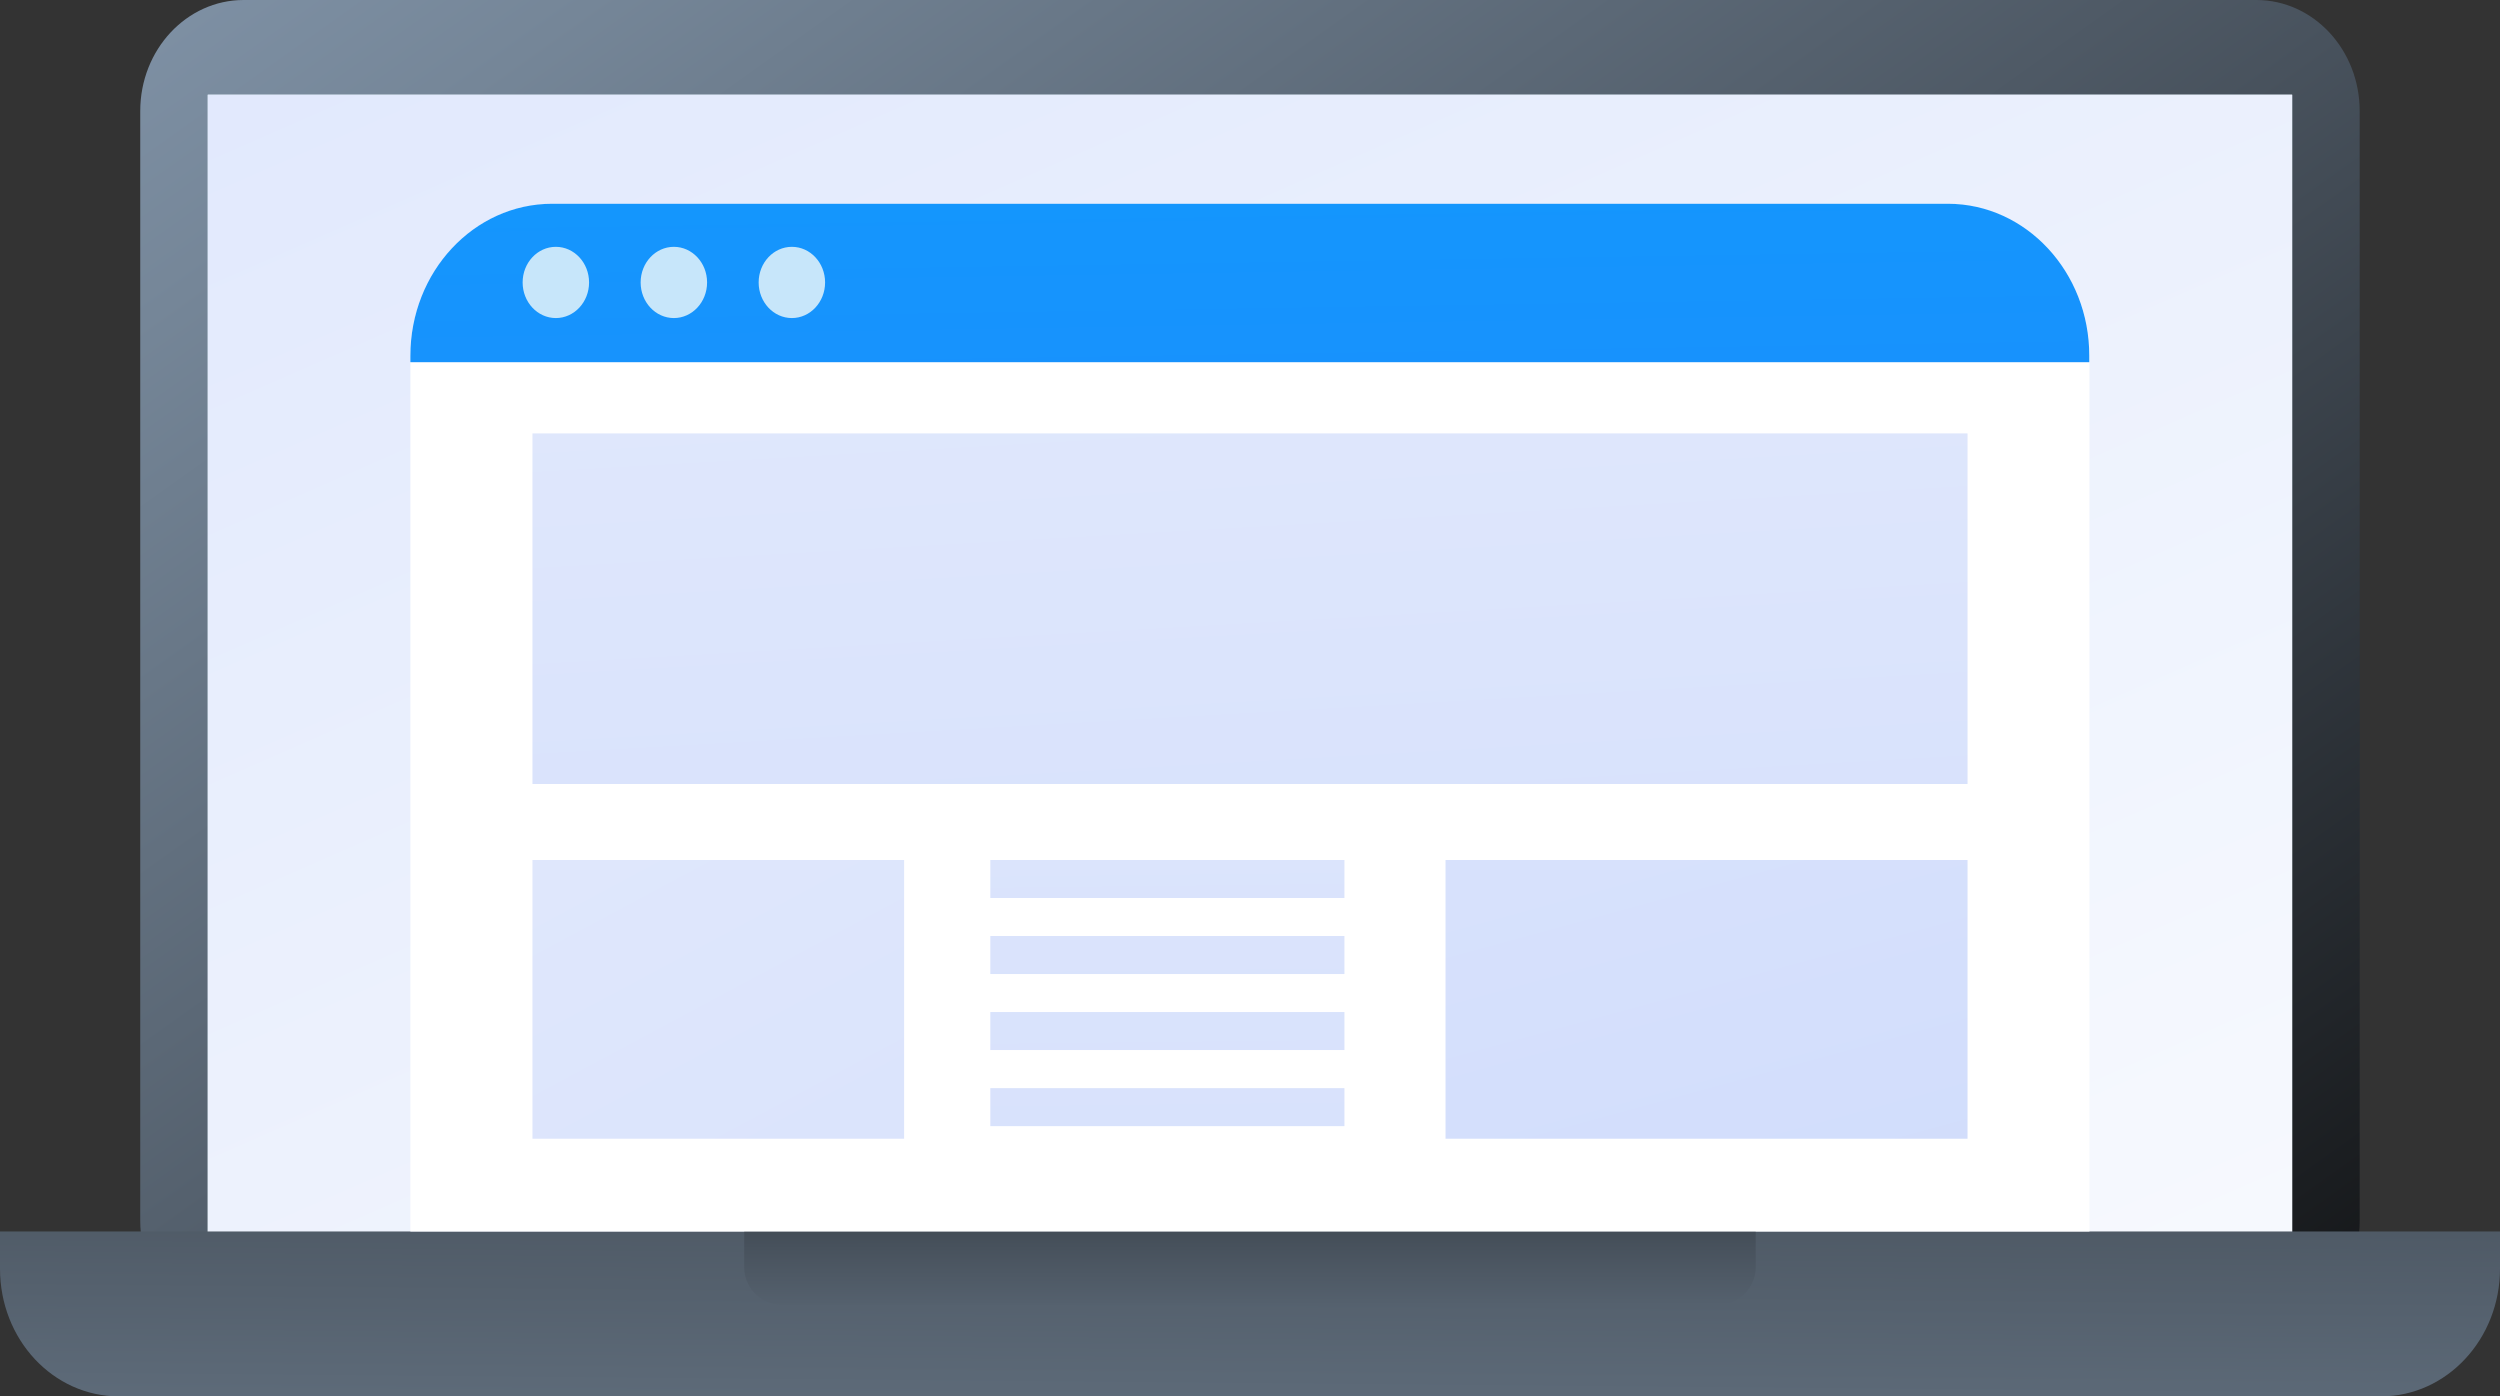 <svg xmlns="http://www.w3.org/2000/svg" xmlns:xlink="http://www.w3.org/1999/xlink" id="Screen_only" width="282.18" height="157.61" data-name="Screen only" viewBox="0 0 282.18 157.61">
    <rect x="0" y="0" width="282.18" height="157.61" fill="#333333" stroke="none"/>
    <defs>
        <style>
            .cls-1{fill:url(#linear-gradient)}.cls-2{fill:#dff2f8}.cls-3{fill:url(#linear-gradient-2)}.cls-4{fill:url(#linear-gradient-3)}.cls-5{fill:url(#linear-gradient-4)}.cls-6{fill:#fff}.cls-7{fill:url(#linear-gradient-5)}.cls-8{fill:#c7e6fa}.cls-9{fill:url(#linear-gradient-6)}.cls-10{fill:url(#linear-gradient-7)}.cls-11{fill:url(#linear-gradient-8)}.cls-12{fill:url(#linear-gradient-9)}.cls-13{fill:url(#linear-gradient-10)}.cls-14{fill:url(#linear-gradient-11)}.cls-15{fill:url(#linear-gradient-12)}
        </style>
        <linearGradient id="linear-gradient" x1="1.139" x2="-.82" y1="1.05" y2="-.635" gradientUnits="objectBoundingBox">
            <stop offset="0" stop-color="#0a0a0a"/>
            <stop offset=".03" stop-color="#0f1011"/>
            <stop offset=".3" stop-color="#48525d"/>
            <stop offset=".54" stop-color="#758698"/>
            <stop offset=".75" stop-color="#96abc4"/>
            <stop offset=".91" stop-color="#aac2de"/>
            <stop offset="1" stop-color="#b1cbe8"/>
        </linearGradient>
        <linearGradient id="linear-gradient-2" x1="-.8" x2="1.506" y1="-1.112" y2="1.747" gradientUnits="objectBoundingBox">
            <stop offset="0" stop-color="#c9d7fb"/>
            <stop offset=".26" stop-color="#dbe4fc"/>
            <stop offset=".72" stop-color="#f5f8fe"/>
            <stop offset="1" stop-color="#fff"/>
        </linearGradient>
        <linearGradient id="linear-gradient-3" x1="1.189" x2="-.698" y1="-4.823" y2="9.369" xlink:href="#linear-gradient"/>
        <linearGradient id="linear-gradient-4" x1=".49" x2=".524" y1="-3.118" y2="8.046" xlink:href="#linear-gradient"/>
        <linearGradient id="linear-gradient-5" x1="1.501" x2="-.915" y1="6.719" y2="-7.824" gradientUnits="objectBoundingBox">
            <stop offset="0" stop-color="#297efc"/>
            <stop offset=".62" stop-color="#0d9efe"/>
            <stop offset="1" stop-color="#00acff"/>
        </linearGradient>
        <linearGradient id="linear-gradient-6" x1="1.223" x2="-1.408" y1="3.608" y2="-7.696" xlink:href="#linear-gradient-2"/>
        <linearGradient id="linear-gradient-7" x1="3.538" x2="-6.794" y1="4.751" y2="-9.704" xlink:href="#linear-gradient-2"/>
        <linearGradient id="linear-gradient-8" x1="3.165" x2="-7.425" y1="26.557" y2="-76.967" xlink:href="#linear-gradient-2"/>
        <linearGradient id="linear-gradient-9" x1="3.065" x2="-7.525" y1="25.573" y2="-77.951" xlink:href="#linear-gradient-2"/>
        <linearGradient id="linear-gradient-10" x1="2.964" x2="-7.626" y1="24.592" y2="-78.932" xlink:href="#linear-gradient-2"/>
        <linearGradient id="linear-gradient-11" x1="2.864" x2="-7.727" y1="23.606" y2="-79.918" xlink:href="#linear-gradient-2"/>
        <linearGradient id="linear-gradient-12" x1="1.727" x2="-5.587" y1="2.911" y2="-11.462" xlink:href="#linear-gradient-2"/>
    </defs>
    <g id="Layer_1" data-name="Layer 1">
        <path id="Path_1643" d="M266.34 137.81c0 6.92-5.22 12.53-11.67 12.53H27.5c-6.44 0-11.67-5.61-11.67-12.53V12.53C15.83 5.61 21.06 0 27.5 0h227.17c6.45 0 11.67 5.61 11.67 12.53z" class="cls-1" data-name="Path 1643"/>
        <path id="Rectangle_340" d="M0 0h235.27v128.96H0z" class="cls-2" data-name="Rectangle 340" transform="translate(23.45 10.69)"/>
        <path id="Rectangle_341" d="M0 0h235.27v128.96H0z" class="cls-3" data-name="Rectangle 341" transform="translate(23.45 10.69)"/>
        <path id="Path_1644" d="M0 139v4.2c0 8 6 14.41 13.42 14.41h255.33c7.41 0 13.43-6.45 13.43-14.41V139z" class="cls-4" data-name="Path 1644"/>
        <path id="Path_1645" d="M84 139v3.86a4.27 4.27 0 0 0 4.11 4.42h105.94a4.28 4.28 0 0 0 4.12-4.42V139z" class="cls-5" data-name="Path 1645"/>
        <path id="Path_1646" d="M235.84 139V40.19c0-9.48-7.16-17.16-16-17.16H62.32c-8.83 0-16 7.68-16 17.16V139z" class="cls-6" data-name="Path 1646"/>
        <path id="Path_1647" d="M219.86 23H62.32c-8.83 0-16 7.68-16 17.16v.72h189.5v-.72c.02-9.45-7.14-17.16-15.96-17.16z" class="cls-7" data-name="Path 1647"/>
        <ellipse id="Ellipse_34" cx="3.75" cy="4.02" class="cls-8" data-name="Ellipse 34" rx="3.75" ry="4.02" transform="translate(58.99 27.86)"/>
        <ellipse id="Ellipse_35" cx="3.75" cy="4.02" class="cls-8" data-name="Ellipse 35" rx="3.75" ry="4.02" transform="translate(72.31 27.86)"/>
        <ellipse id="Ellipse_36" cx="3.75" cy="4.02" class="cls-8" data-name="Ellipse 36" rx="3.75" ry="4.02" transform="translate(85.63 27.86)"/>
        <path id="Rectangle_342" d="M0 0h161.98v39.57H0z" class="cls-9" data-name="Rectangle 342" transform="translate(60.1 48.92)"/>
        <path id="Rectangle_343" d="M0 0h41.95v31.46H0z" class="cls-10" data-name="Rectangle 343" transform="translate(60.1 97.07)"/>
        <path id="Rectangle_344" d="M0 0h39.97v4.29H0z" class="cls-11" data-name="Rectangle 344" transform="translate(111.78 97.07)"/>
        <path id="Rectangle_345" d="M0 0h39.97v4.29H0z" class="cls-12" data-name="Rectangle 345" transform="translate(111.78 105.65)"/>
        <path id="Rectangle_346" d="M0 0h39.97v4.29H0z" class="cls-13" data-name="Rectangle 346" transform="translate(111.78 114.23)"/>
        <path id="Rectangle_347" d="M0 0h39.97v4.29H0z" class="cls-14" data-name="Rectangle 347" transform="translate(111.78 122.82)"/>
        <path id="Rectangle_348" d="M0 0h58.92v31.46H0z" class="cls-15" data-name="Rectangle 348" transform="translate(163.16 97.07)"/>
    </g>
</svg>
